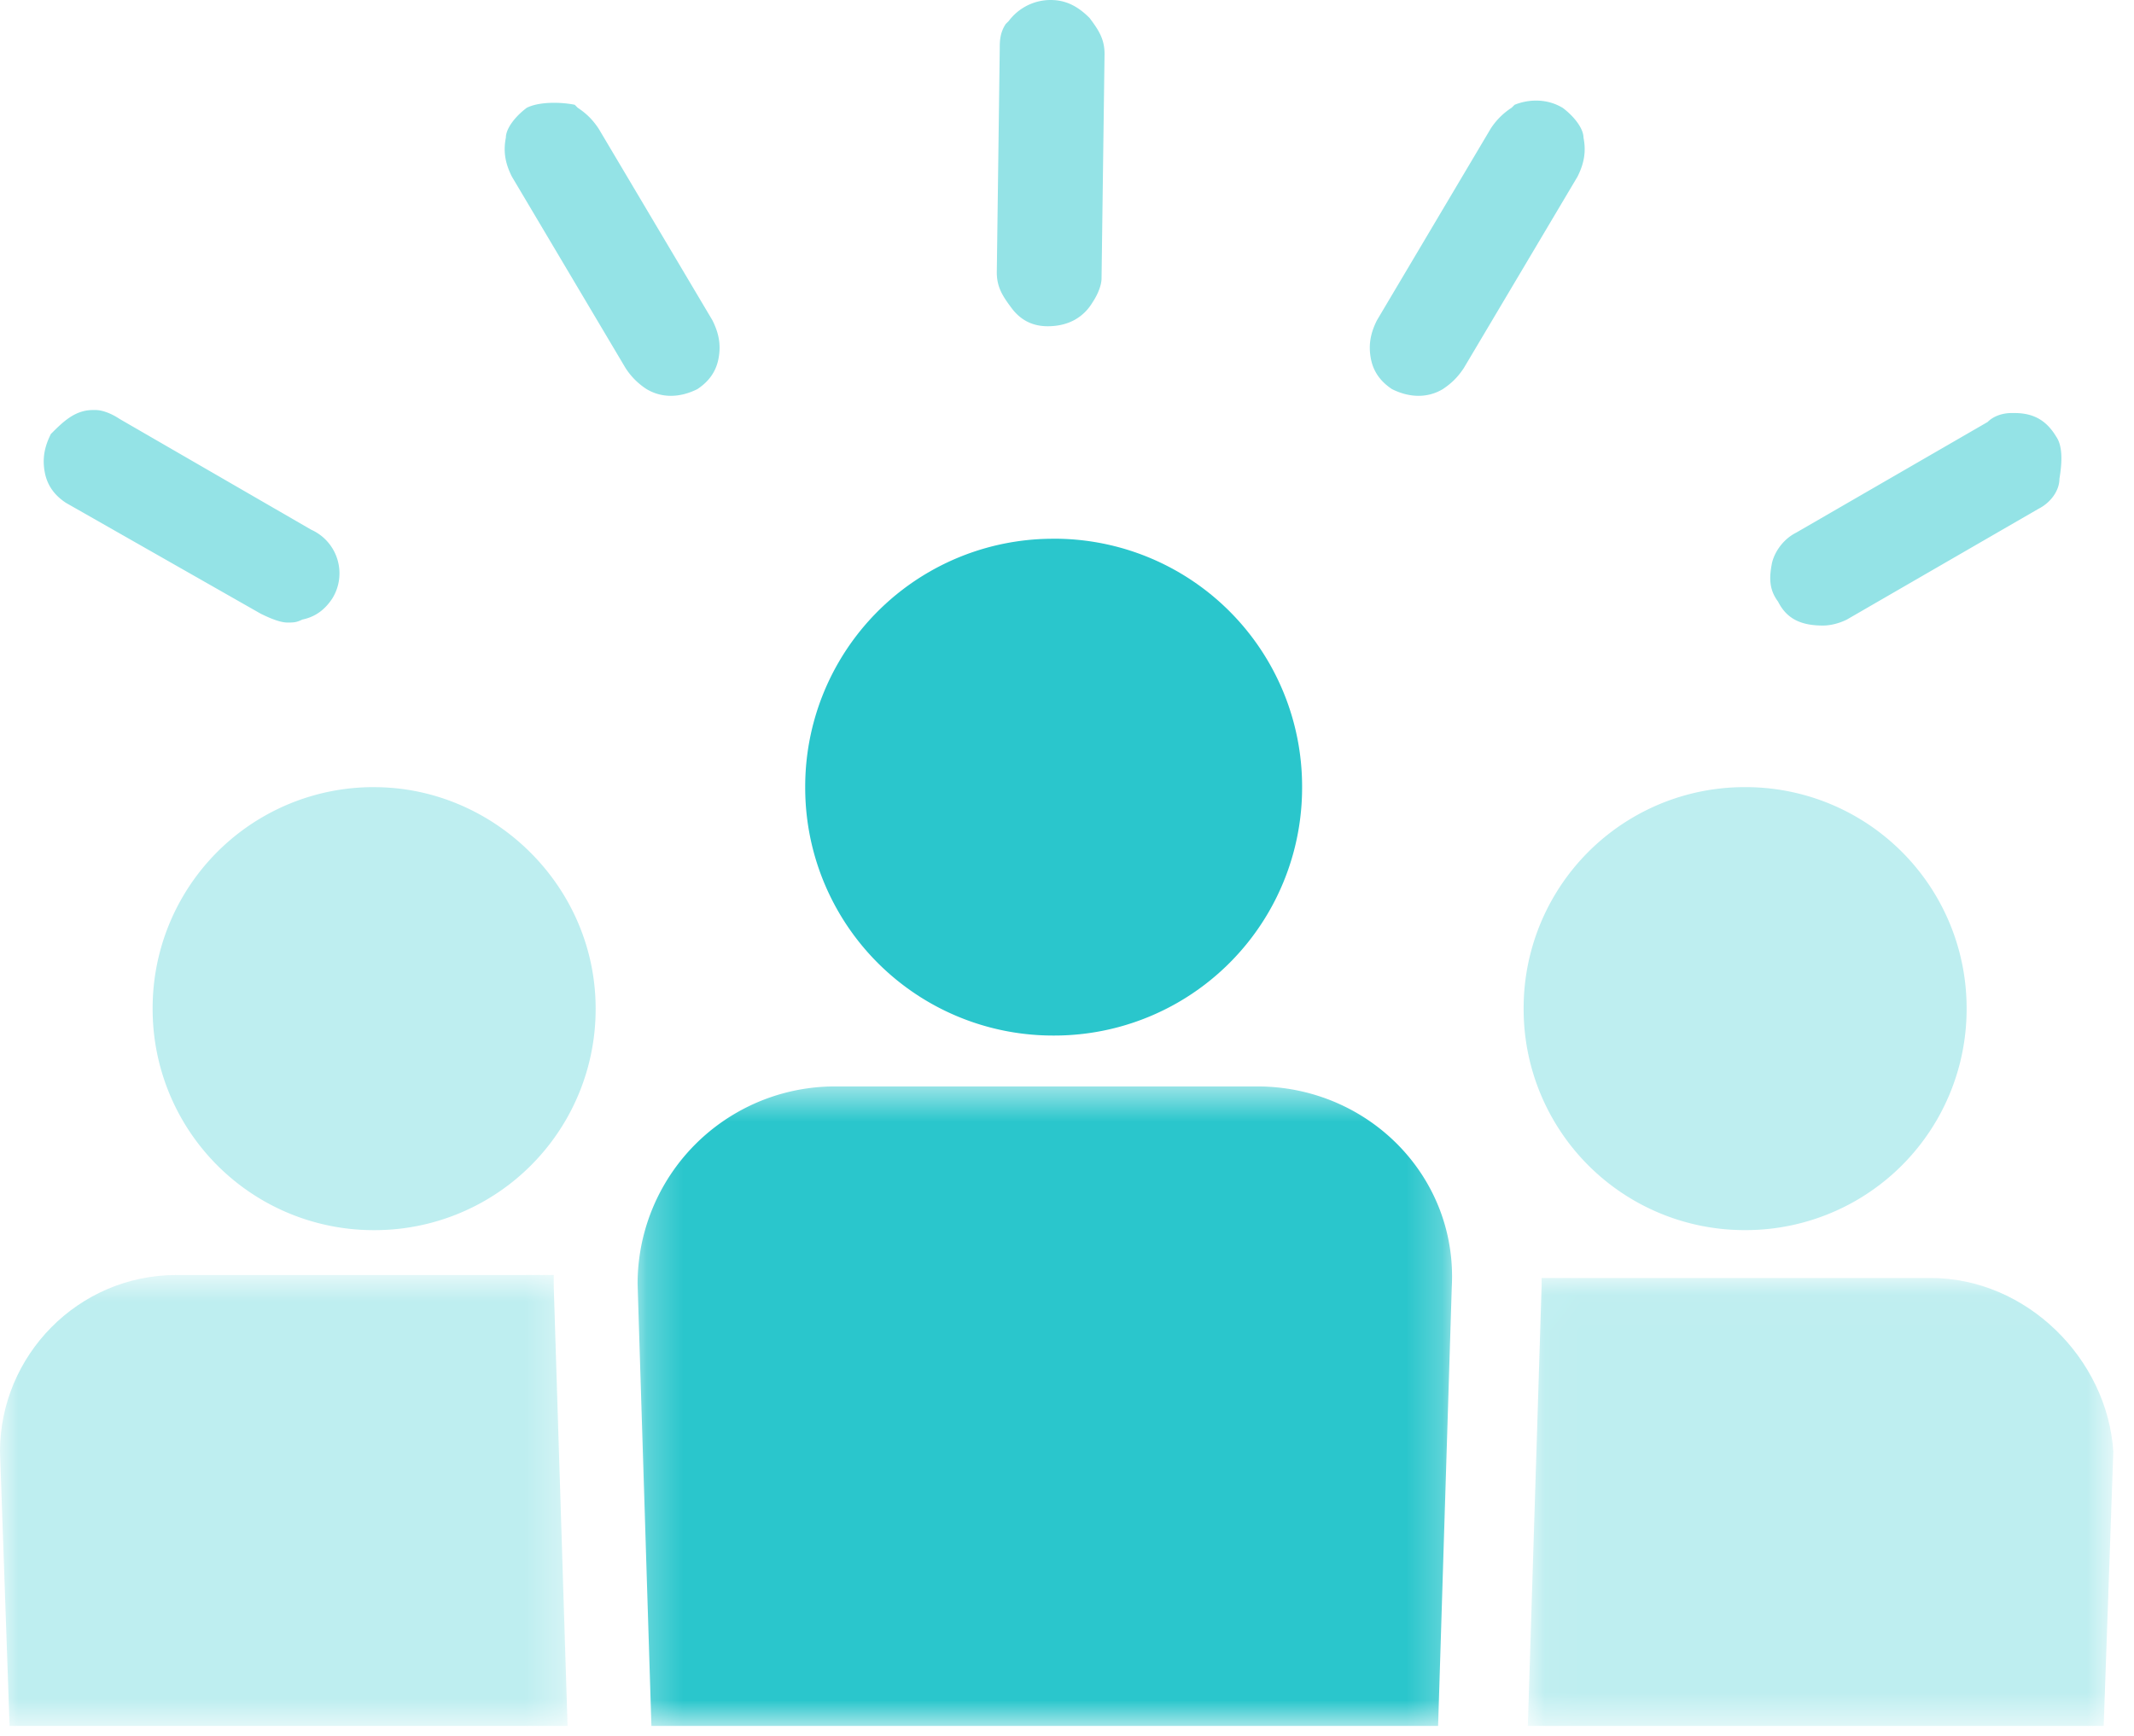 <svg xmlns="http://www.w3.org/2000/svg" xmlns:xlink="http://www.w3.org/1999/xlink" width="59" height="48" viewBox="0 0 59 48">
    <defs>
        <path id="a" d="M0 .772h15.692v12.469H0z"/>
        <path id="c" d="M.034.028h16.187v12.386H.034z"/>
        <path id="e" d="M.248.524h22.518v17.683H.248z"/>
    </defs>
    <g fill="none" fill-rule="evenodd">
        <path fill="#BEEEF0" d="M48.248 21.765a6.11 6.11 0 0 0-6.123 6.124 6.11 6.11 0 0 0 6.123 6.125 6.11 6.11 0 0 0 6.124-6.125 6.11 6.11 0 0 0-6.124-6.124M10.345 21.765A6.11 6.11 0 0 0 4.22 27.89a6.11 6.11 0 0 0 6.124 6.125 6.11 6.11 0 0 0 6.124-6.125c0-3.393-2.814-6.124-6.124-6.124"/>
        <path fill="#2AC6CC" d="M29.131 14.897a6.852 6.852 0 0 0-6.869 6.869 6.852 6.852 0 0 0 6.869 6.868A6.852 6.852 0 0 0 36 21.766a6.852 6.852 0 0 0-6.869-6.87"/>
        <path fill="#94E3E6" d="M43.2 2.98c-.414-.249-.91-.249-1.324-.083l-.083.082a1.934 1.934 0 0 0-.58.58L38.07 8.855c-.166.331-.248.662-.166 1.076.083.414.331.662.58.828.496.248.993.248 1.407 0 .248-.166.413-.331.579-.58l3.145-5.296c.165-.331.248-.662.165-1.076 0-.248-.248-.58-.579-.828M14.565 2.98c.331-.166.91-.166 1.325-.083l.082.082c.249.166.414.331.58.58l3.144 5.296c.166.331.249.662.166 1.076-.083.414-.331.662-.58.828-.496.248-.992.248-1.406 0a1.934 1.934 0 0 1-.58-.58l-3.144-5.296c-.166-.331-.249-.662-.166-1.076 0-.248.248-.58.58-.828M7.945 17.214c.165 0 .248 0 .414-.083.413-.083.662-.331.827-.58a1.321 1.321 0 0 0-.58-1.903L3.31 11.586c-.248-.165-.496-.248-.662-.248h-.083c-.496 0-.827.33-1.158.662-.166.33-.248.662-.166 1.076.083.413.331.662.58.827L7.2 16.965c.331.166.58.249.745.249M56.855 12.083c-.248-.414-.58-.662-1.158-.662h-.083c-.248 0-.497.083-.662.248l-5.297 3.062c-.33.166-.58.497-.662.828-.083.413-.083.745.166 1.076.248.496.662.662 1.241.662.248 0 .497-.083.662-.166l5.297-3.062c.33-.165.579-.497.579-.828.083-.496.083-.91-.083-1.158M29.048 0c-.496 0-.91.248-1.158.58l-.083.082c-.166.248-.166.497-.166.662l-.082 6.207c0 .414.165.662.413.993.249.331.58.497.993.497.58 0 .994-.249 1.242-.662.165-.249.248-.497.248-.662l.083-6.207c0-.414-.166-.662-.414-.993C29.793.166 29.462 0 29.048 0"/>
        <g transform="translate(0 34.483)">
            <mask id="b" fill="#fff">
                <use xlink:href="#a"/>
            </mask>
            <path fill="#BEEEF0" d="M15.31.772H4.883C2.152.772 0 3.007 0 5.655l.265 7.586h15.427L15.31 1.104V.772z" mask="url(#b)"/>
        </g>
        <g transform="translate(42.207 35.31)">
            <mask id="d" fill="#fff">
                <use xlink:href="#c"/>
            </mask>
            <path fill="#BEEEF0" d="M16.221 4.828c-.165-2.566-2.4-4.8-5.05-4.8H.414v.248L.034 12.414h15.921l.266-7.586z" mask="url(#d)"/>
        </g>
        <g transform="translate(17.38 29.517)">
            <mask id="f" fill="#fff">
                <use xlink:href="#e"/>
            </mask>
            <path fill="#2AC6CC" d="M17.38.524H5.71A5.457 5.457 0 0 0 .248 5.986L.63 18.207h21.75l.378-12.138C22.924 3.007 20.441.524 17.38.524" mask="url(#f)"/>
        </g>
    </g>
</svg>
